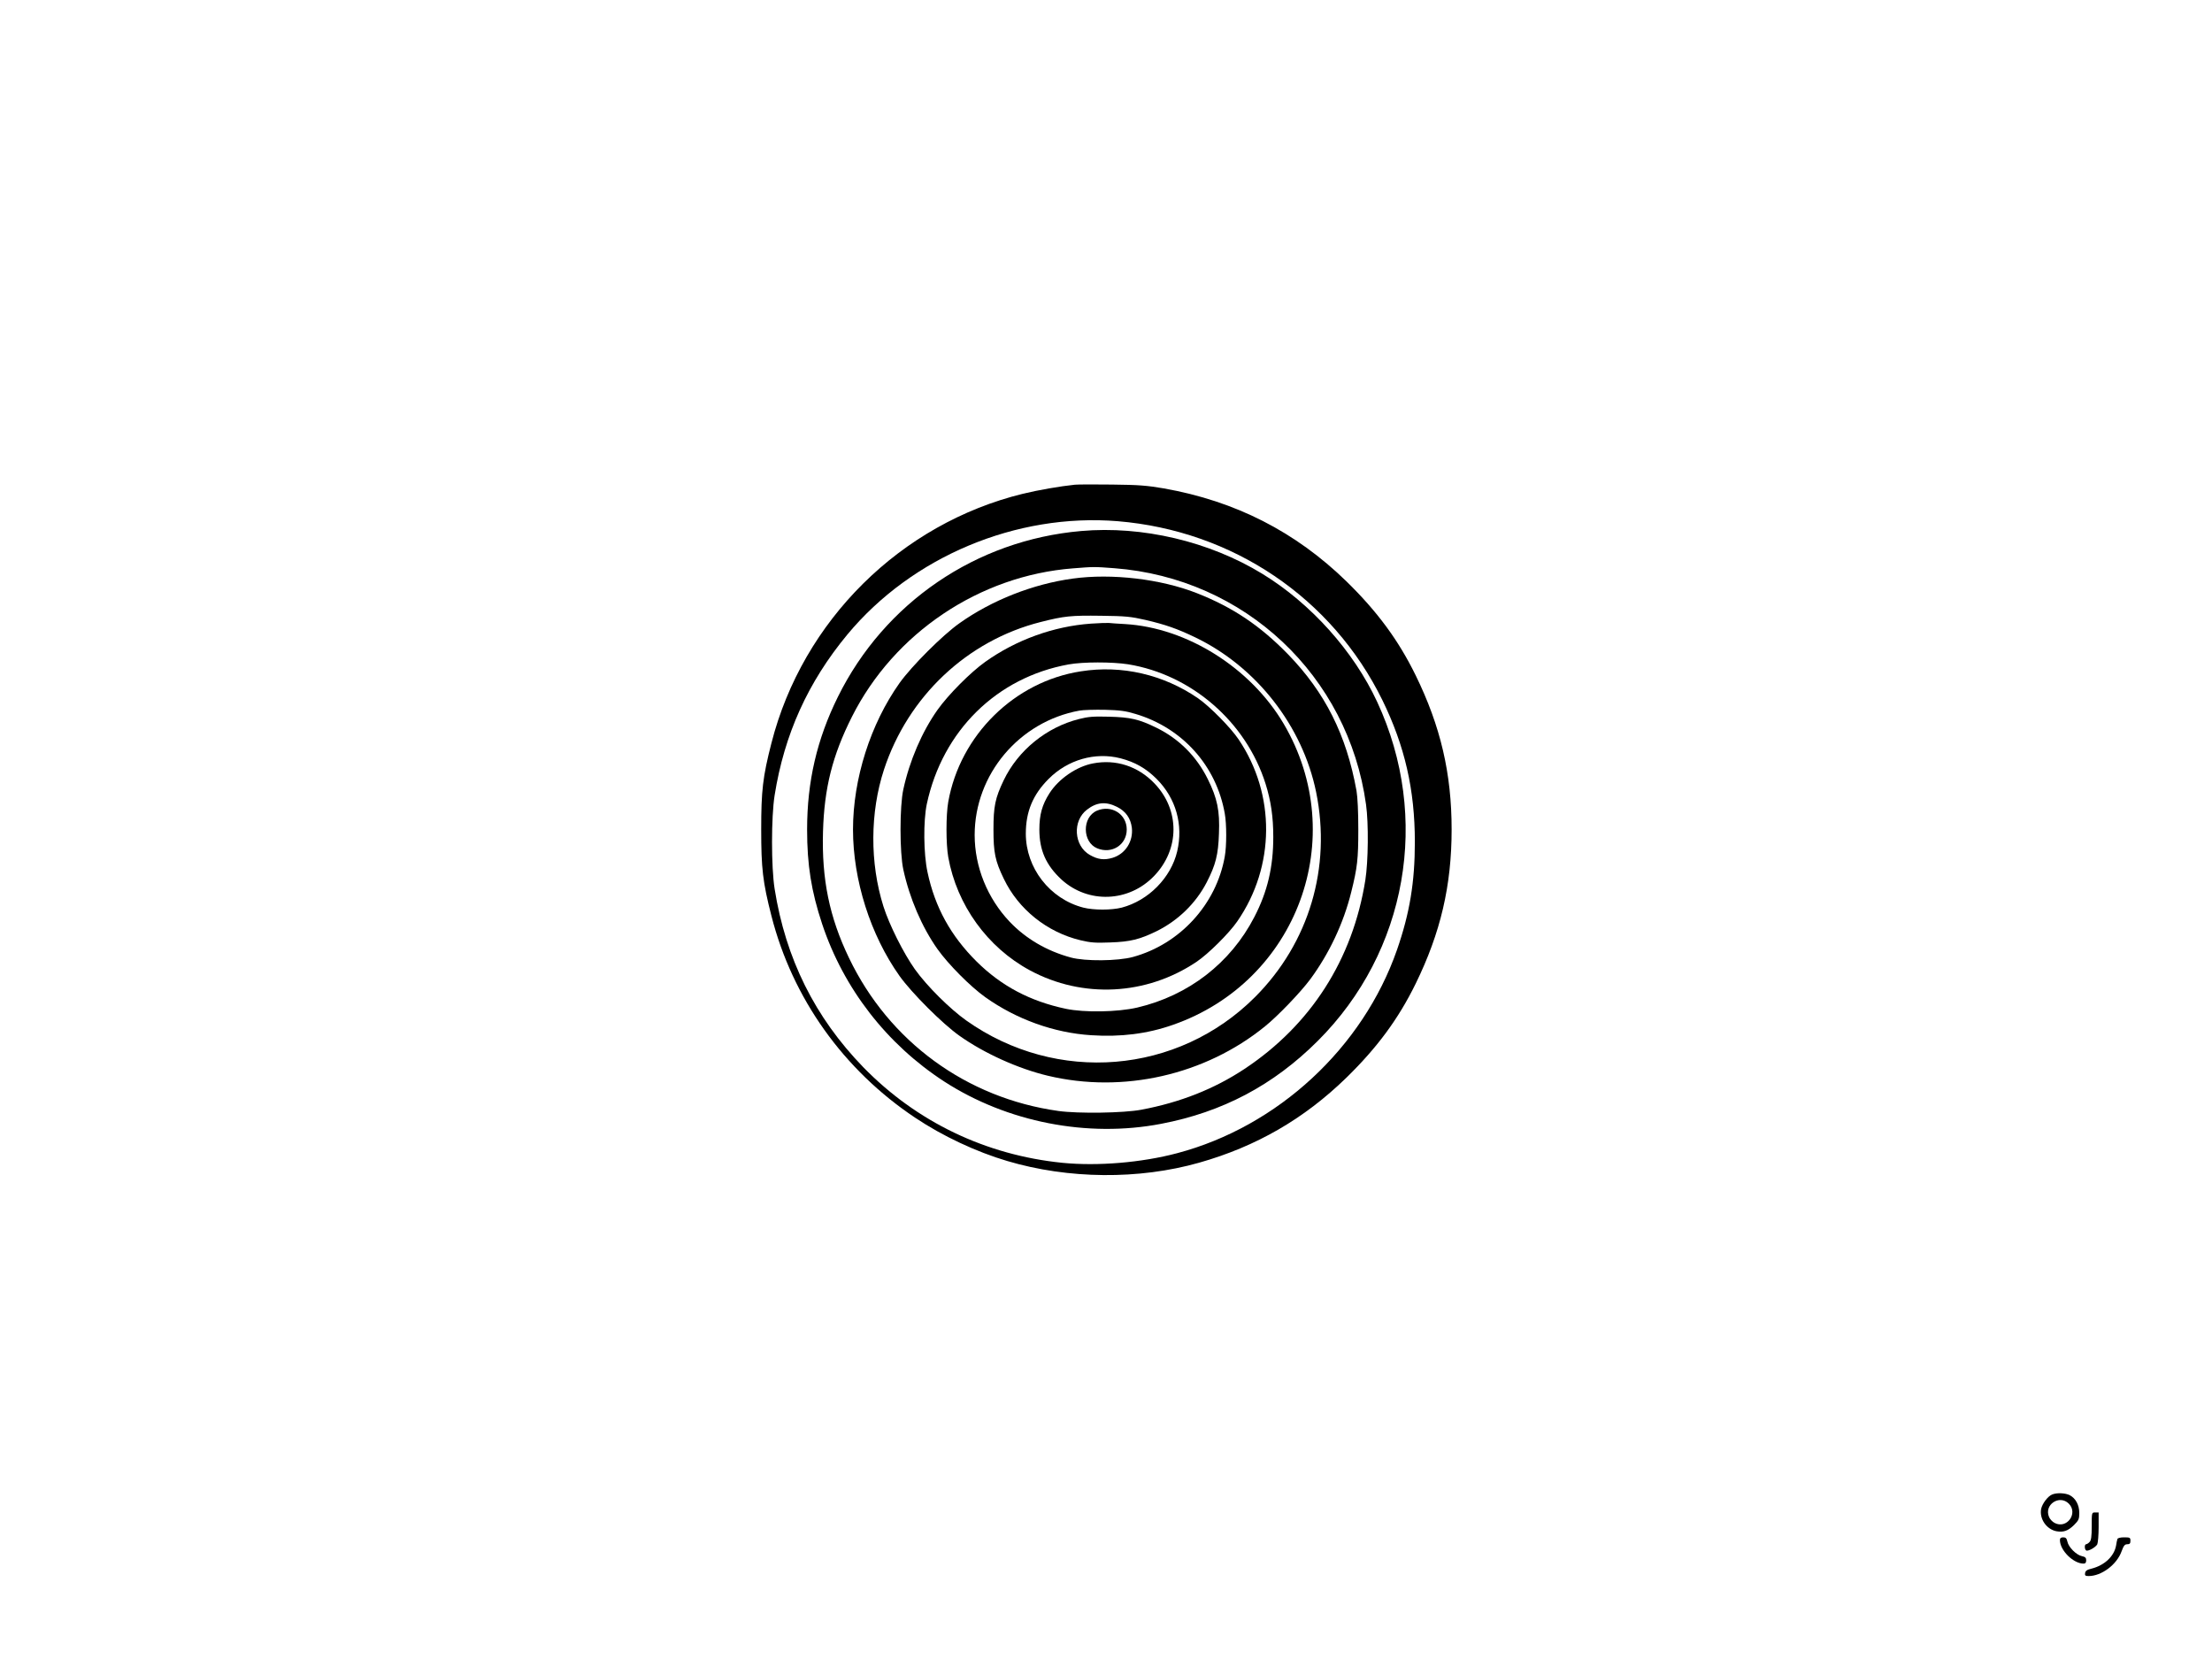 <?xml version="1.0" standalone="no"?>
<!DOCTYPE svg PUBLIC "-//W3C//DTD SVG 20010904//EN"
 "http://www.w3.org/TR/2001/REC-SVG-20010904/DTD/svg10.dtd">
<svg version="1.0" xmlns="http://www.w3.org/2000/svg"
 width="1600pt" height="1200pt" viewBox="0 0 1600 1200"
 preserveAspectRatio="xMidYMid meet">

<g transform="translate(0,1200) scale(0.1,-0.1)"
fill="#000000" stroke="none">
<path d="M7775 8494 c-107 -11 -262 -38 -374 -65 -886 -216 -1595 -918 -1821
-1804 -63 -245 -74 -345 -74 -625 0 -280 11 -380 74 -625 152 -596 521 -1114
1040 -1460 197 -132 442 -247 666 -313 441 -131 952 -136 1388 -12 413 117
759 317 1065 615 223 218 376 425 501 680 180 368 260 709 260 1115 0 406 -80
747 -260 1115 -125 255 -278 462 -501 680 -369 359 -802 580 -1319 672 -123
21 -181 26 -375 28 -126 2 -248 1 -270 -1z m310 -264 c832 -69 1551 -555 1914
-1294 162 -331 235 -648 235 -1026 0 -291 -37 -515 -129 -780 -247 -709 -862
-1278 -1589 -1471 -259 -69 -577 -95 -831 -70 -555 56 -1055 296 -1441 692
-350 361 -561 785 -641 1290 -25 158 -25 518 0 676 70 441 241 819 526 1163
468 564 1223 880 1956 820z"/>
<path d="M7820 8159 c-760 -66 -1422 -518 -1759 -1199 -152 -307 -223 -613
-223 -960 0 -256 30 -446 109 -684 155 -466 467 -869 883 -1139 455 -294 1036
-408 1568 -306 445 85 812 279 1133 599 648 646 819 1616 431 2452 -170 367
-480 713 -832 928 -383 234 -868 348 -1310 309z m240 -269 c943 -72 1692 -776
1821 -1710 19 -137 16 -411 -5 -545 -91 -575 -395 -1050 -876 -1368 -218 -144
-463 -241 -745 -294 -127 -24 -455 -29 -599 -9 -665 93 -1225 502 -1515 1107
-142 295 -198 570 -188 913 9 316 68 551 209 831 305 607 924 1022 1600 1074
151 12 151 12 298 1z"/>
<path d="M7760 7815 c-287 -39 -585 -156 -820 -323 -122 -86 -345 -309 -433
-432 -211 -297 -337 -694 -337 -1060 0 -366 126 -763 337 -1060 88 -123 311
-346 433 -432 179 -127 425 -238 639 -289 544 -130 1138 5 1571 357 93 75 256
245 327 340 137 186 241 405 297 632 44 176 51 239 51 452 0 127 -5 233 -13
280 -73 404 -227 711 -496 988 -202 207 -398 339 -660 442 -260 102 -614 144
-896 105z m525 -299 c145 -34 229 -63 360 -126 443 -213 777 -641 875 -1120
111 -545 -51 -1089 -440 -1480 -560 -562 -1437 -634 -2090 -172 -120 85 -286
250 -373 372 -82 116 -185 321 -227 454 -99 314 -97 680 4 989 174 530 602
934 1134 1068 169 43 218 48 437 45 177 -2 214 -6 320 -30z"/>
<path d="M7890 7489 c-268 -19 -540 -117 -763 -276 -108 -77 -267 -237 -346
-348 -113 -160 -202 -368 -247 -575 -27 -122 -27 -458 0 -580 45 -207 134
-415 247 -575 79 -111 238 -271 346 -348 225 -160 497 -258 766 -275 213 -14
406 10 591 75 901 314 1285 1356 801 2178 -239 405 -700 695 -1148 721 -50 3
-103 6 -117 8 -14 1 -72 -1 -130 -5z m270 -294 c459 -75 853 -417 994 -864 39
-124 56 -239 56 -386 0 -216 -42 -395 -137 -578 -172 -333 -476 -568 -847
-655 -143 -33 -381 -37 -516 -9 -260 55 -467 165 -646 342 -187 186 -301 392
-355 646 -29 134 -31 371 -5 494 114 530 506 915 1025 1009 104 19 315 19 431
1z"/>
<path d="M7818 7144 c-480 -74 -873 -461 -959 -944 -17 -96 -17 -304 0 -400
62 -346 283 -653 591 -819 381 -205 842 -182 1205 62 84 56 236 207 295 293
274 397 278 917 9 1316 -58 86 -208 238 -293 297 -250 172 -552 242 -848 195z
m395 -308 c340 -101 585 -375 646 -720 14 -77 14 -235 0 -312 -61 -345 -324
-633 -664 -726 -110 -30 -346 -32 -449 -4 -174 47 -326 136 -443 259 -161 170
-253 397 -253 627 0 438 322 821 758 900 26 5 108 7 182 6 110 -3 151 -8 223
-30z"/>
<path d="M7805 6799 c-235 -59 -441 -226 -545 -443 -62 -129 -74 -190 -74
-356 0 -167 12 -227 75 -357 106 -221 313 -386 554 -444 75 -18 110 -20 215
-16 147 5 213 22 335 81 156 77 285 202 364 355 64 125 83 198 88 351 7 165
-12 256 -81 395 -81 164 -208 291 -371 371 -127 62 -187 76 -345 80 -111 3
-149 0 -215 -17z m300 -284 c104 -27 184 -72 261 -149 140 -140 194 -331 149
-524 -45 -191 -208 -356 -401 -407 -75 -19 -203 -19 -278 0 -243 63 -416 287
-416 535 0 159 51 282 165 396 138 139 337 196 520 149z"/>
<path d="M7906 6478 c-118 -22 -248 -111 -315 -216 -53 -83 -73 -155 -73 -262
0 -150 48 -258 160 -362 193 -176 487 -165 670 26 186 193 187 478 2 670 -119
124 -279 176 -444 144z m173 -314 c64 -32 99 -82 108 -151 11 -99 -47 -190
-140 -218 -61 -18 -106 -12 -164 21 -116 66 -127 247 -20 328 70 54 136 60
216 20z"/>
<path d="M7934 6136 c-108 -47 -106 -227 2 -272 106 -44 214 25 214 136 0 112
-111 181 -216 136z"/>
<path d="M14844 1190 c-31 -12 -72 -66 -80 -105 -13 -72 39 -147 111 -161 51
-9 84 3 127 45 34 34 38 44 38 87 0 58 -26 106 -69 129 -32 16 -93 19 -127 5z
m120 -66 c70 -70 -14 -186 -102 -140 -16 8 -35 28 -41 44 -37 88 75 163 143
96z"/>
<path d="M15130 961 c0 -77 -4 -103 -16 -115 -8 -9 -20 -16 -25 -16 -12 0 -12
-37 1 -45 13 -8 67 22 80 44 5 11 10 67 10 125 l0 106 -25 0 c-25 0 -25 0 -25
-99z"/>
<path d="M14900 860 c0 -74 97 -170 171 -170 13 0 19 7 19 24 0 18 -7 25 -31
30 -40 8 -97 65 -105 105 -5 24 -12 31 -30 31 -17 0 -24 -6 -24 -20z"/>
<path d="M15316 868 c-3 -7 -7 -29 -10 -48 -14 -77 -83 -142 -176 -166 -34 -8
-46 -16 -48 -33 -3 -17 2 -21 26 -21 93 0 204 83 238 179 15 41 23 51 41 51
18 0 23 6 23 25 0 23 -4 25 -45 25 -28 0 -47 -5 -49 -12z"/>
</g>
</svg>

